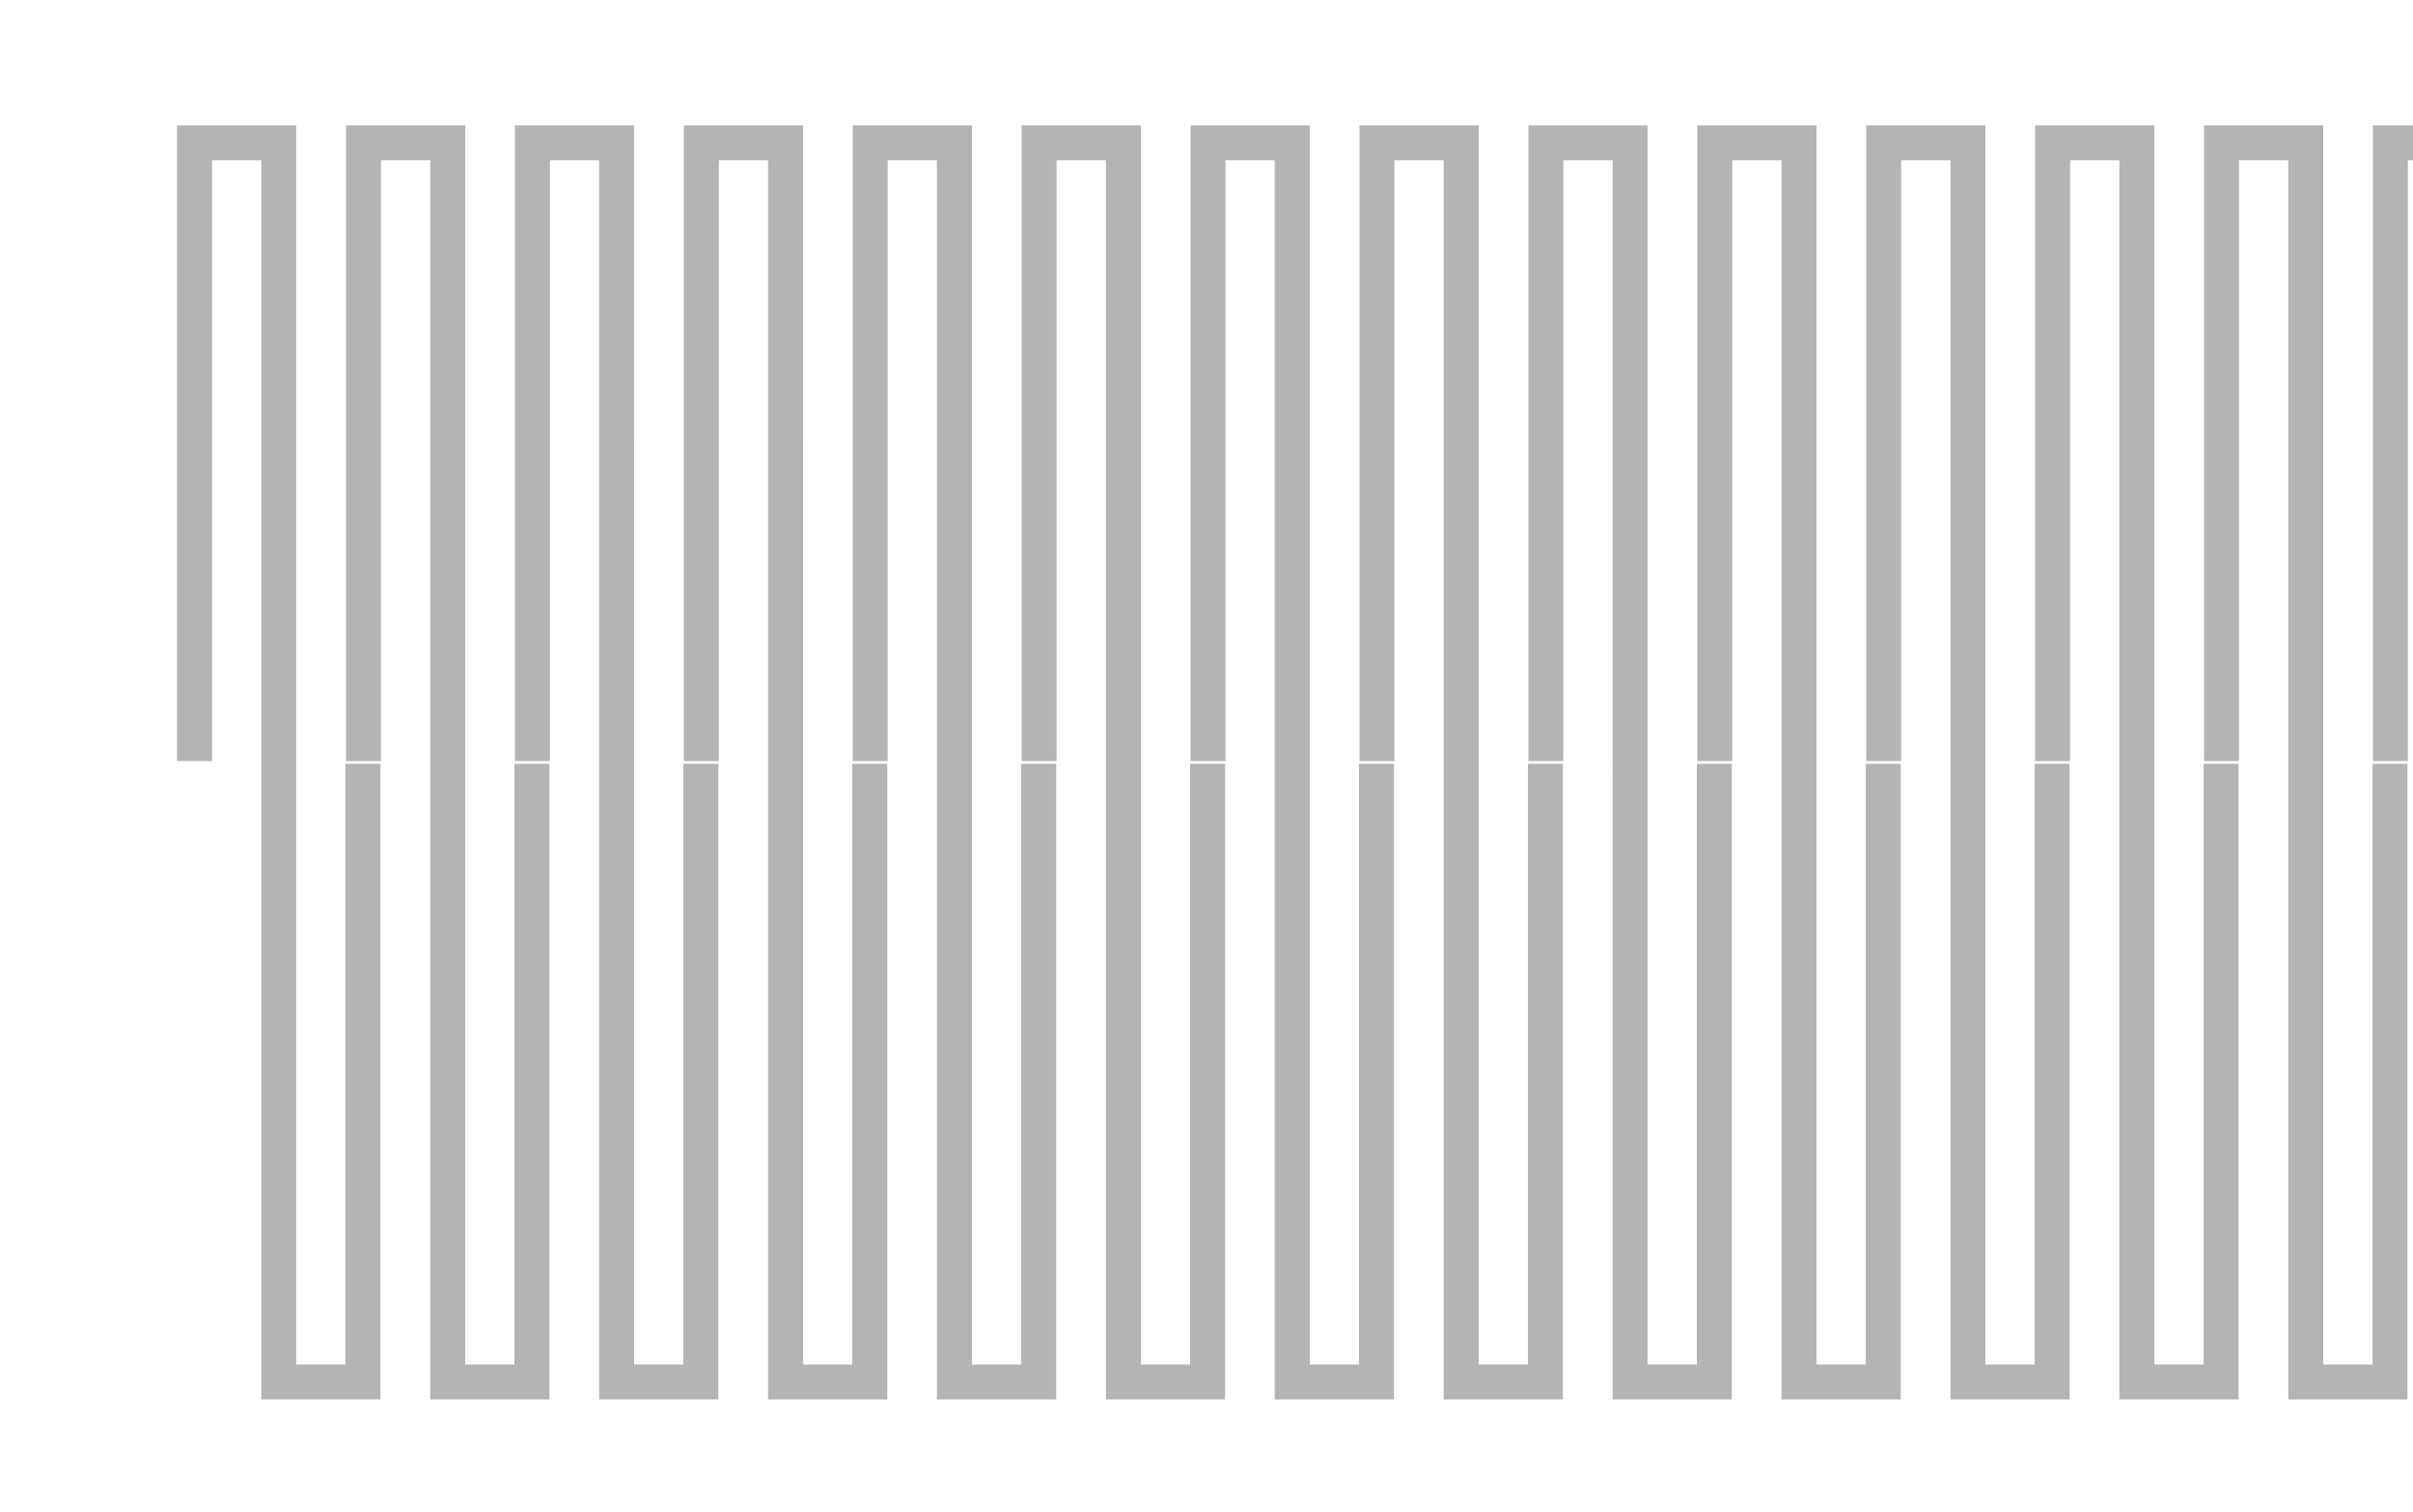 <svg width="327" height="205" viewBox="0 0 327 205" fill="none" xmlns="http://www.w3.org/2000/svg">
<rect x="0" y="0" width="327" height="205" fill="#333333" stroke="none"/>
<g clip-path="url(#clip0_2312_13886)">
<rect width="327" height="205" fill="white"/>
<g clip-path="url(#clip1_2312_13886)">
<path d="M184.168 184.978H177.495L177.493 17H161.342V103.17H166.081V21.738H172.754L172.756 189.716H188.907V103.53H184.168V184.978Z" fill="#B4B4B4"/>
<path d="M161.278 184.978H154.604L154.603 17H138.452V103.17H143.19V21.738H149.864L149.866 189.716H166.017V103.53H161.278V184.978Z" fill="#B4B4B4"/>
<path d="M207.059 184.978H200.384L200.383 17H184.233V103.17H188.972V21.738H195.645L195.646 189.716H211.797V103.53H207.059V184.978Z" fill="#B4B4B4"/>
<path d="M138.388 184.978H131.713L131.711 17H115.561V103.17H120.299V21.738H126.973L126.975 189.716H143.126V103.53H138.388V184.978Z" fill="#B4B4B4"/>
<path d="M92.607 184.978H85.933L85.931 17H69.781V103.17H74.52V21.738H81.192L81.194 189.716H97.346V103.53H92.607V184.978Z" fill="#B4B4B4"/>
<path d="M69.716 184.978H63.042L63.041 17H46.89V103.17H51.628V21.738H58.302L58.304 189.716H74.455V103.53H69.716V184.978Z" fill="#B4B4B4"/>
<path d="M115.497 184.978H108.823L108.821 17H92.671V103.17H97.41V21.738H104.083L104.084 189.716H120.235V103.53H115.497V184.978Z" fill="#B4B4B4"/>
<path d="M46.826 184.978H40.151L40.15 17H24V103.17H28.738V21.738H35.412L35.413 189.716H51.564V103.53H46.826V184.978Z" fill="#B4B4B4"/>
<path d="M229.95 184.978H223.275L223.274 17H207.124V103.17H211.862V21.738H218.536L218.537 189.716H234.688V103.53H229.95V184.978Z" fill="#B4B4B4"/>
<path d="M252.84 184.978H246.166L246.164 17H230.013V103.17H234.751V21.738H241.425L241.427 189.716H257.579V103.53H252.84V184.978Z" fill="#B4B4B4"/>
<path d="M275.73 184.978H269.055L269.054 17H252.904V103.17H257.642V21.738H264.316L264.317 189.716H280.468V103.53H275.73V184.978Z" fill="#B4B4B4"/>
<path d="M298.621 184.978H291.947L291.946 17H275.794V103.17H280.533V21.738H287.208V189.716H303.359V103.53H298.621V184.978Z" fill="#B4B4B4"/>
<path d="M344.401 184.978H337.726V17H321.576V103.17H326.314V21.738H332.988V189.716H349.139V103.53H344.401V184.978Z" fill="#B4B4B4"/>
<path d="M321.511 184.978H314.836L314.835 17H298.684V103.17H303.422V21.738H310.097L310.098 189.716H326.25V103.53H321.511V184.978Z" fill="#B4B4B4"/>
</g>
</g>
<defs>
<clipPath id="clip0_2312_13886">
<rect width="327" height="205" fill="white"/>
</clipPath>
<clipPath id="clip1_2312_13886">
<rect width="432.251" height="172.716" fill="white" transform="translate(24 17)"/>
</clipPath>
</defs>
</svg>

